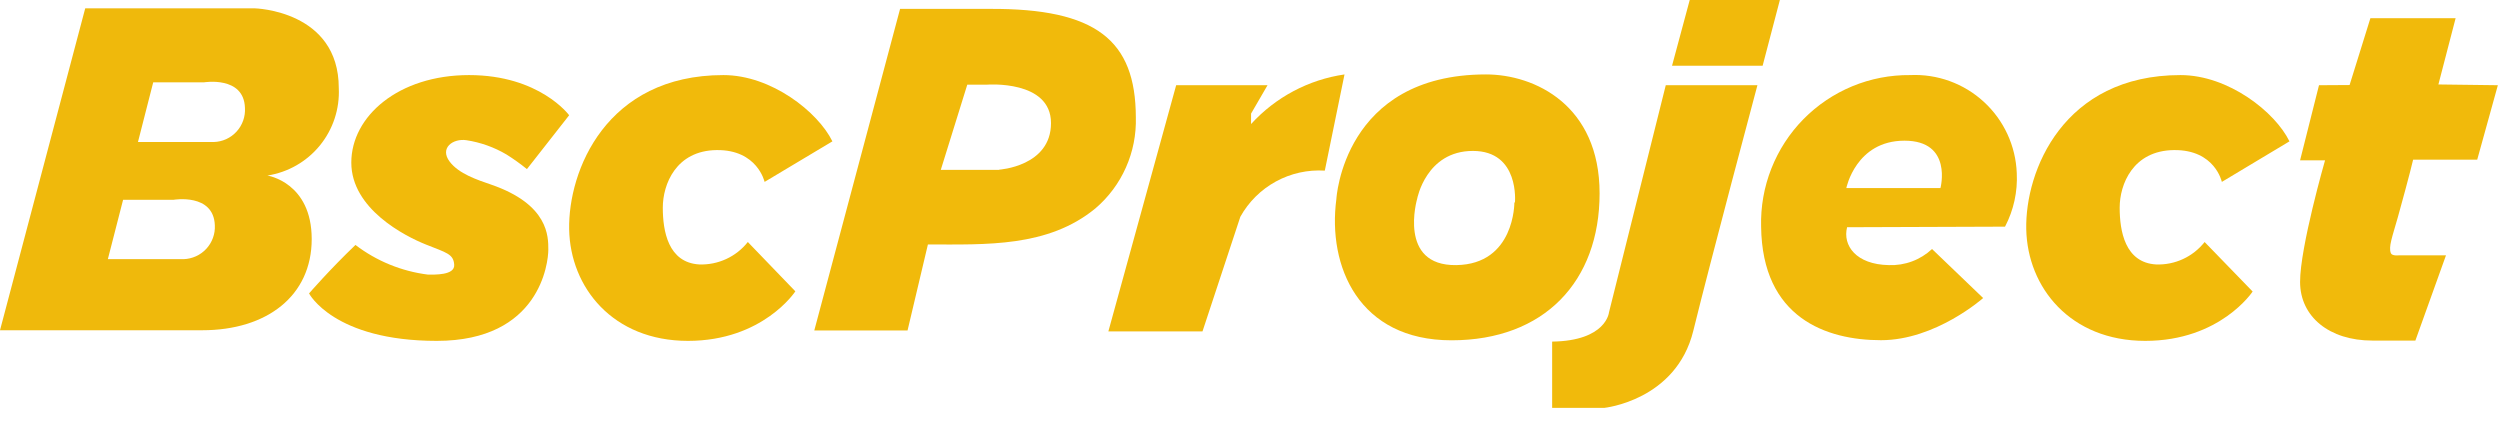 <svg width="92" height="16" viewBox="0 0 92 16" fill="none" xmlns="http://www.w3.org/2000/svg">
<path d="M12.467 3.24C12.467 0.383 9.38 0.307 9.38 0.307H3.136L0 12.153H7.443C9.819 12.153 11.471 10.889 11.471 8.798C11.471 6.707 9.84 6.46 9.84 6.46C10.598 6.342 11.286 5.948 11.771 5.354C12.256 4.759 12.504 4.007 12.467 3.24ZM6.757 9.537H3.969L4.53 7.352H6.391C6.391 7.352 7.865 7.101 7.906 8.293C7.914 8.45 7.89 8.608 7.836 8.756C7.782 8.904 7.699 9.04 7.592 9.156C7.485 9.271 7.356 9.365 7.213 9.43C7.069 9.495 6.914 9.532 6.757 9.537ZM7.865 5.226H5.077L5.638 3.031H7.499C7.499 3.031 8.976 2.781 9.014 3.969C9.024 4.127 9.002 4.286 8.949 4.436C8.896 4.586 8.814 4.724 8.706 4.842C8.599 4.959 8.469 5.054 8.325 5.12C8.18 5.186 8.024 5.222 7.865 5.226Z" fill="#EFB90C"/>
<path d="M19.391 6.223L20.945 4.241C20.945 4.241 19.861 2.763 17.262 2.763C14.663 2.763 12.928 4.279 12.928 5.983C12.928 7.687 14.903 8.69 15.67 8.997C16.436 9.303 16.687 9.345 16.715 9.742C16.743 10.139 15.976 10.105 15.746 10.105C14.777 9.983 13.857 9.607 13.081 9.014C12.14 9.913 11.373 10.798 11.373 10.798C11.373 10.798 12.276 12.544 16.074 12.544C19.872 12.544 20.178 9.666 20.178 9.188C20.178 8.711 20.196 7.523 18.067 6.791C17.562 6.617 16.886 6.397 16.548 5.948C16.165 5.443 16.677 5.084 17.168 5.16C17.686 5.24 18.183 5.417 18.635 5.683C18.898 5.847 19.15 6.028 19.391 6.223Z" fill="#F1BA0B"/>
<path d="M28.137 6.694C28.137 6.694 27.875 5.505 26.374 5.523C24.872 5.54 24.391 6.788 24.391 7.641C24.391 8.495 24.583 9.666 25.736 9.732C26.077 9.743 26.416 9.675 26.726 9.531C27.036 9.388 27.308 9.174 27.52 8.906L29.269 10.721C29.269 10.721 28.081 12.544 25.318 12.544C22.555 12.544 20.983 10.579 20.945 8.436C20.907 6.293 22.3 2.763 26.621 2.763C28.388 2.763 30.105 4.122 30.632 5.202C29.806 5.697 28.137 6.694 28.137 6.694Z" fill="#F1BA0B"/>
<path d="M81.764 6.694C81.764 6.694 81.513 5.505 80.001 5.523C78.489 5.54 78.004 6.788 78.004 7.641C78.004 8.495 78.196 9.666 79.346 9.732C79.687 9.744 80.027 9.676 80.337 9.532C80.647 9.389 80.918 9.174 81.13 8.906L82.897 10.728C82.897 10.728 81.705 12.544 78.945 12.544C76.186 12.544 74.611 10.579 74.566 8.436C74.52 6.293 75.928 2.763 80.242 2.763C82.008 2.763 83.726 4.122 84.252 5.202C83.433 5.697 81.764 6.694 81.764 6.694Z" fill="#F1BA0B"/>
<path d="M36.422 0.327C33.9 0.327 33.258 0.327 33.123 0.327L29.966 12.16H33.398L34.147 8.996C36.279 8.996 38.562 9.108 40.311 7.669C40.794 7.257 41.178 6.742 41.435 6.162C41.693 5.582 41.817 4.951 41.799 4.317C41.792 1.477 40.335 0.307 36.422 0.327ZM36.771 6.251H34.621L35.596 3.115H36.328C36.328 3.115 38.677 2.934 38.677 4.53C38.677 6.125 36.767 6.244 36.767 6.244L36.771 6.251Z" fill="#F1BA0B"/>
<path d="M49.478 2.739C48.155 2.931 46.94 3.577 46.039 4.565V4.181L46.645 3.136H43.283L40.788 12.195H44.252L45.645 7.976C45.95 7.428 46.404 6.979 46.954 6.678C47.504 6.378 48.128 6.24 48.753 6.279L49.478 2.739Z" fill="#F1BA0B"/>
<path d="M54.684 2.739C49.426 2.739 49.178 7.328 49.178 7.328C48.851 9.801 50.001 12.523 53.415 12.523C56.83 12.523 58.865 10.355 58.865 7.115C58.865 3.875 56.485 2.739 54.684 2.739ZM55.729 7.45C55.729 7.45 55.75 9.725 53.59 9.756C51.429 9.788 52.151 7.317 52.151 7.317C52.151 7.317 52.478 5.554 54.203 5.554C55.928 5.554 55.75 7.45 55.75 7.45H55.729Z" fill="#F1BA0B"/>
<path d="M61.3 3.136L59.21 11.498C59.21 11.498 59.112 12.543 57.119 12.571V15.01H59.035C59.035 15.01 61.684 14.742 62.314 12.171C62.945 9.599 64.673 3.136 64.673 3.136H61.3Z" fill="#F1BA0B"/>
<path d="M62.182 0L61.531 2.418H64.865L65.499 0H62.182Z" fill="#F1BA0B"/>
<path d="M73.785 8.341C74.103 7.734 74.252 7.053 74.217 6.369C74.198 5.874 74.082 5.388 73.874 4.938C73.666 4.488 73.372 4.084 73.007 3.749C72.642 3.413 72.215 3.154 71.749 2.984C71.283 2.815 70.789 2.74 70.294 2.763C69.564 2.756 68.84 2.895 68.165 3.174C67.491 3.453 66.879 3.865 66.367 4.385C65.855 4.905 65.454 5.524 65.186 6.203C64.918 6.882 64.79 7.608 64.809 8.338C64.848 11.697 67.207 12.519 69.221 12.519C71.235 12.519 72.98 10.968 72.98 10.968L71.099 9.164C70.886 9.363 70.637 9.518 70.364 9.619C70.091 9.721 69.801 9.767 69.51 9.756C68.301 9.735 67.803 9.031 67.973 8.362L73.785 8.341ZM70.085 5.177C71.869 5.177 71.409 6.92 71.409 6.92H67.945C67.945 6.92 68.294 5.177 70.085 5.177Z" fill="#F1BA0B"/>
<path d="M85.339 3.136L84.643 5.899H85.562C85.562 5.899 84.643 9.091 84.643 10.373C84.643 11.655 85.719 12.533 87.301 12.533H88.886L90.012 9.397H88.27C88.27 9.397 88.026 9.425 87.984 9.317C87.89 9.087 88.036 8.718 88.242 7.989C88.691 6.373 88.803 5.875 88.803 5.875H91.162L91.921 3.136L89.733 3.108L90.367 0.669H87.231L86.465 3.129L85.339 3.136Z" fill="#F1BA0B"/>
</svg>
